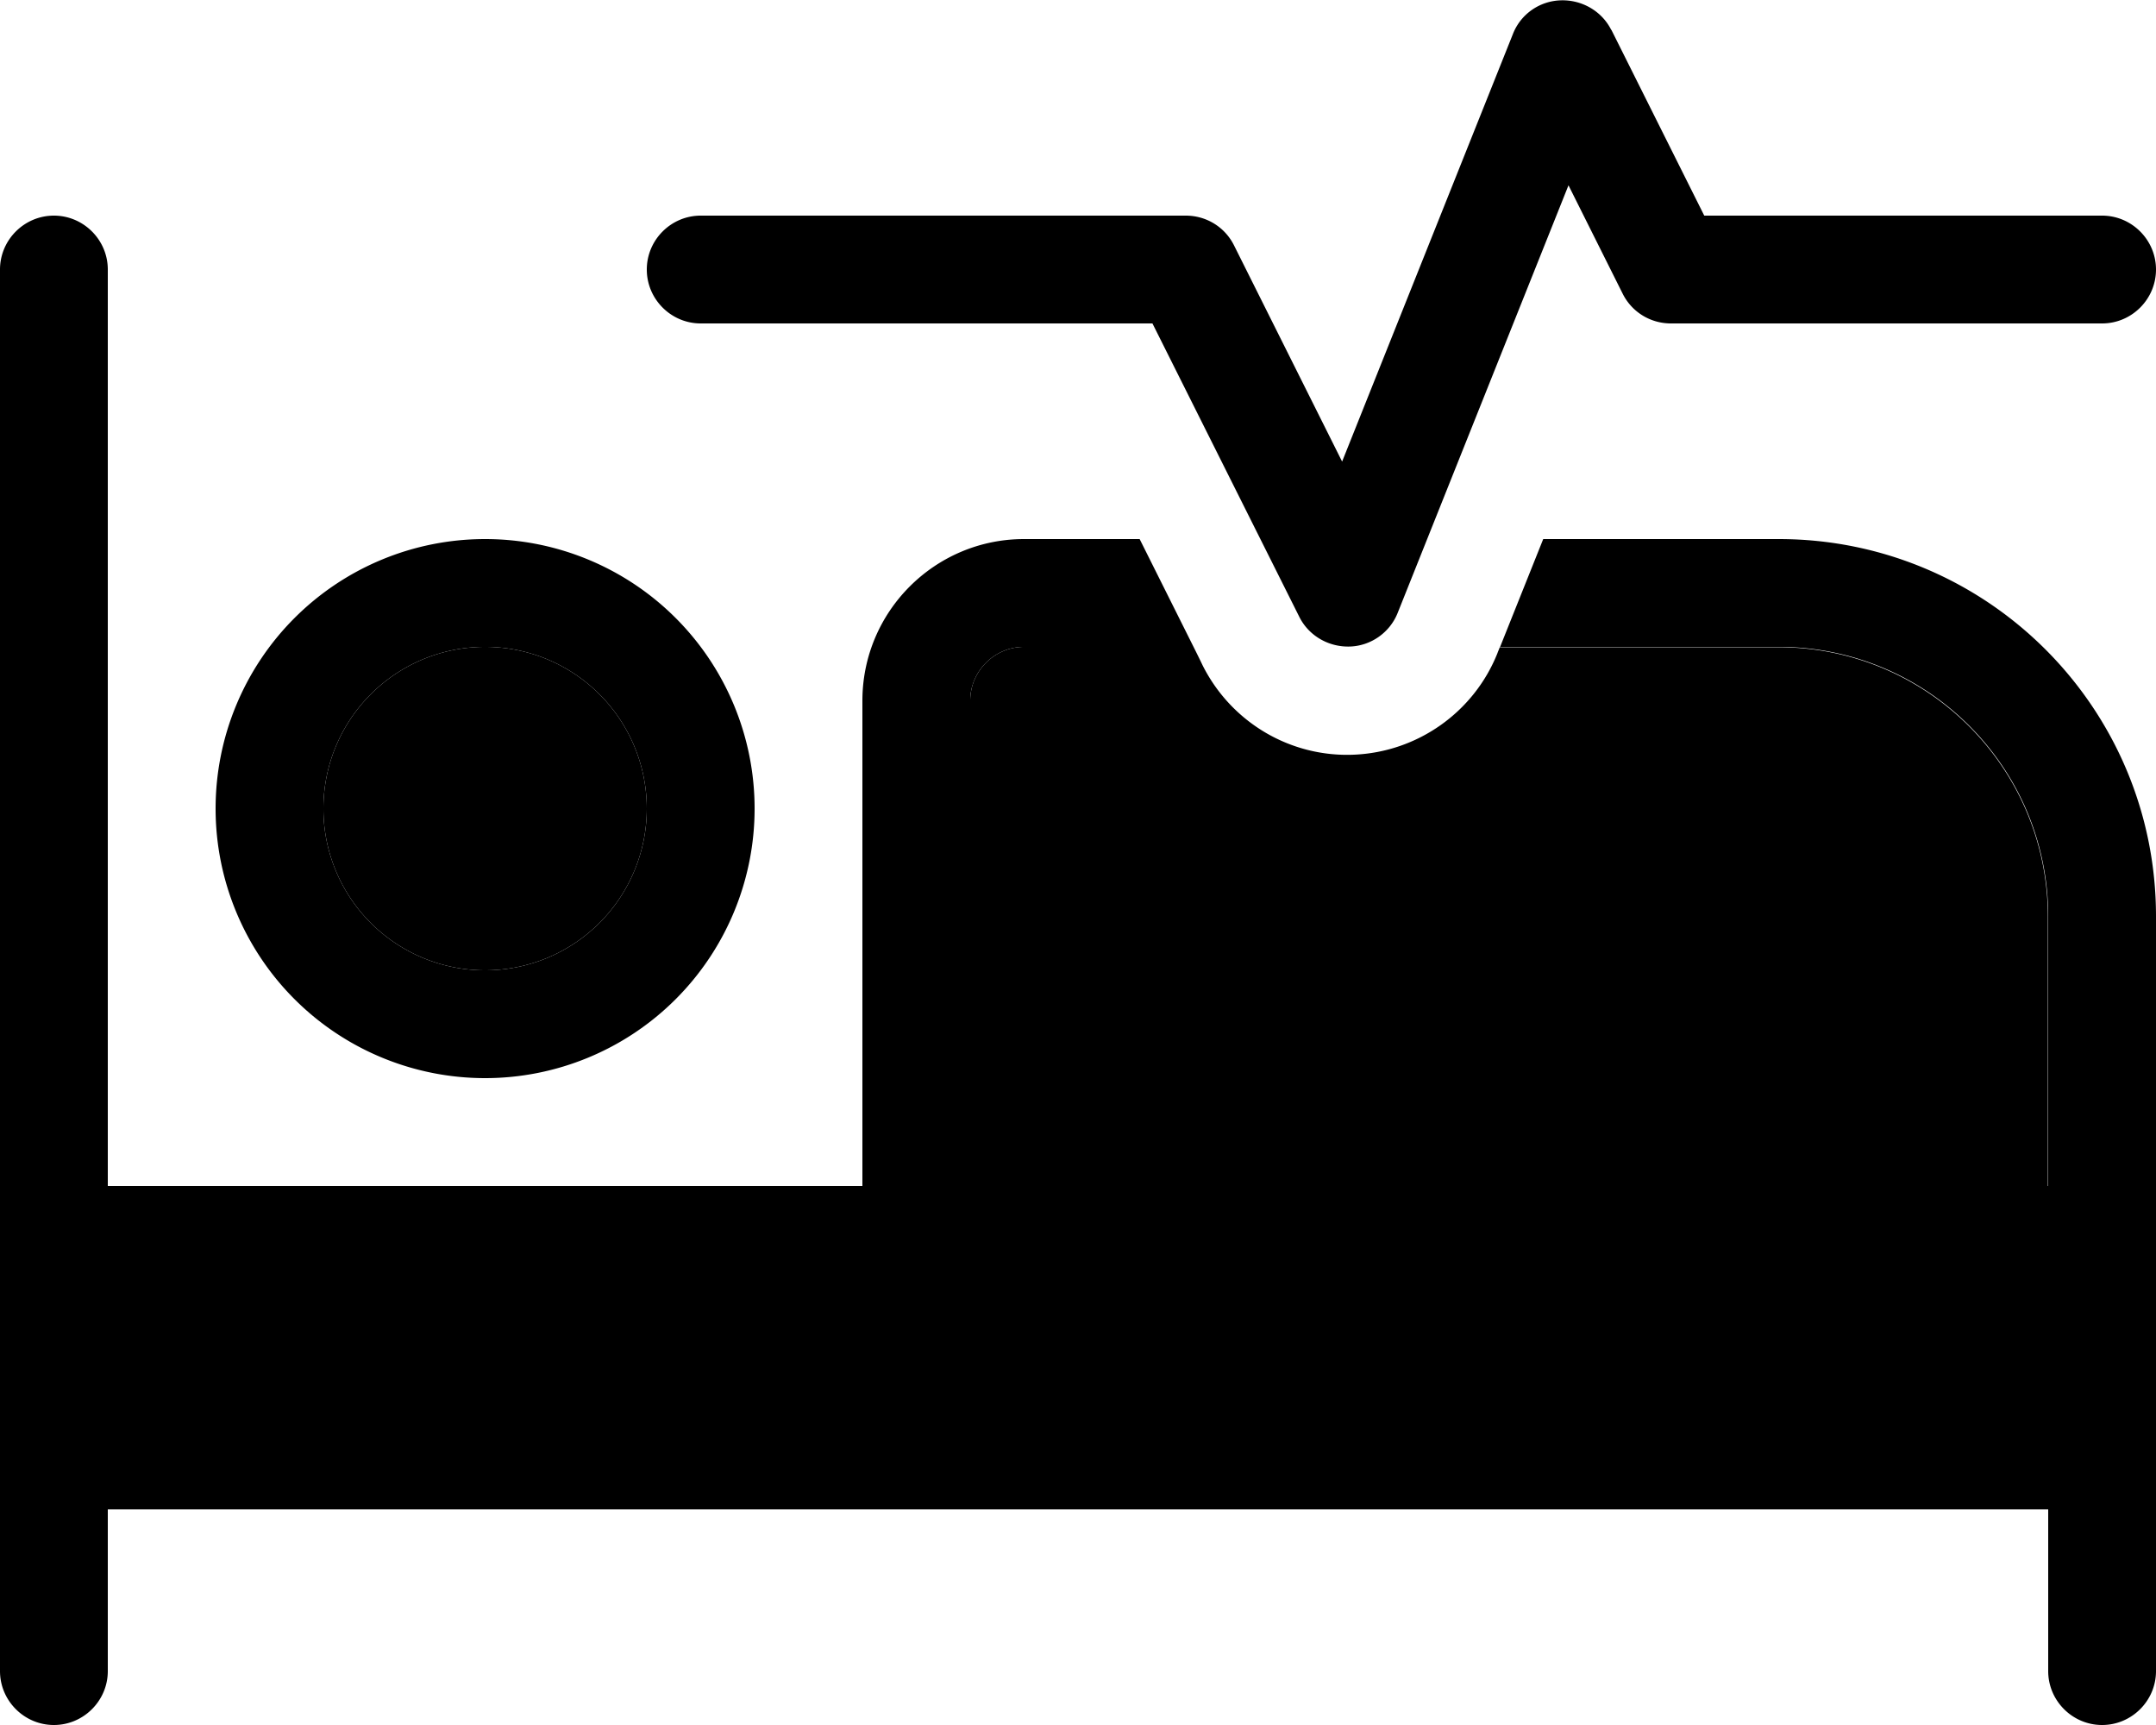 <svg xmlns="http://www.w3.org/2000/svg" viewBox="0 0 640 512"><path class="pr-icon-duotone-secondary" d="M32 384l240 0 336 0 0 32L32 416l0-32zM192 240a48 48 0 1 1 -96 0 48 48 0 1 1 96 0zm96-32c0-8.8 7.2-16 16-16l50.3 0c.9 1.8 1.8 3.6 2.7 5.5c8.5 16.9 26 27.3 44.9 26.5s35.6-12.6 42.6-30.1c.2-.6 .5-1.2 .7-1.8l82.7 0c44.2 0 80 35.8 80 80l0 80-320 0 0-144z"/><path class="pr-icon-duotone-primary" d="M478.3 8.8L505.9 64 624 64c8.8 0 16 7.2 16 16s-7.2 16-16 16L496 96c-6.1 0-11.6-3.4-14.3-8.8L465.6 55 414.9 181.9c-2.3 5.8-7.9 9.8-14.2 10s-12.2-3.2-15-8.8L342.1 96 208 96c-8.8 0-16-7.2-16-16s7.2-16 16-16l144 0c6.1 0 11.6 3.4 14.3 8.8L398.4 137 449.1 10.1c2.3-5.9 7.9-9.8 14.2-10s12.2 3.2 15 8.8zM304 160l34.3 0 16 32L304 192c-8.8 0-16 7.2-16 16l0 144 320 0 0-80c0-44.2-35.8-80-80-80l-82.7 0 12.8-32 69.9 0c61.9 0 112 50.1 112 112l0 96 0 64 0 64c0 8.8-7.2 16-16 16s-16-7.2-16-16l0-48L32 448l0 48c0 8.8-7.2 16-16 16s-16-7.2-16-16l0-64 0-64L0 80c0-8.8 7.2-16 16-16s16 7.2 16 16l0 272 224 0 0-144c0-26.5 21.5-48 48-48zM608 416l0-32-336 0L32 384l0 32 576 0zM192 240a48 48 0 1 0 -96 0 48 48 0 1 0 96 0zM64 240a80 80 0 1 1 160 0A80 80 0 1 1 64 240z"/></svg>